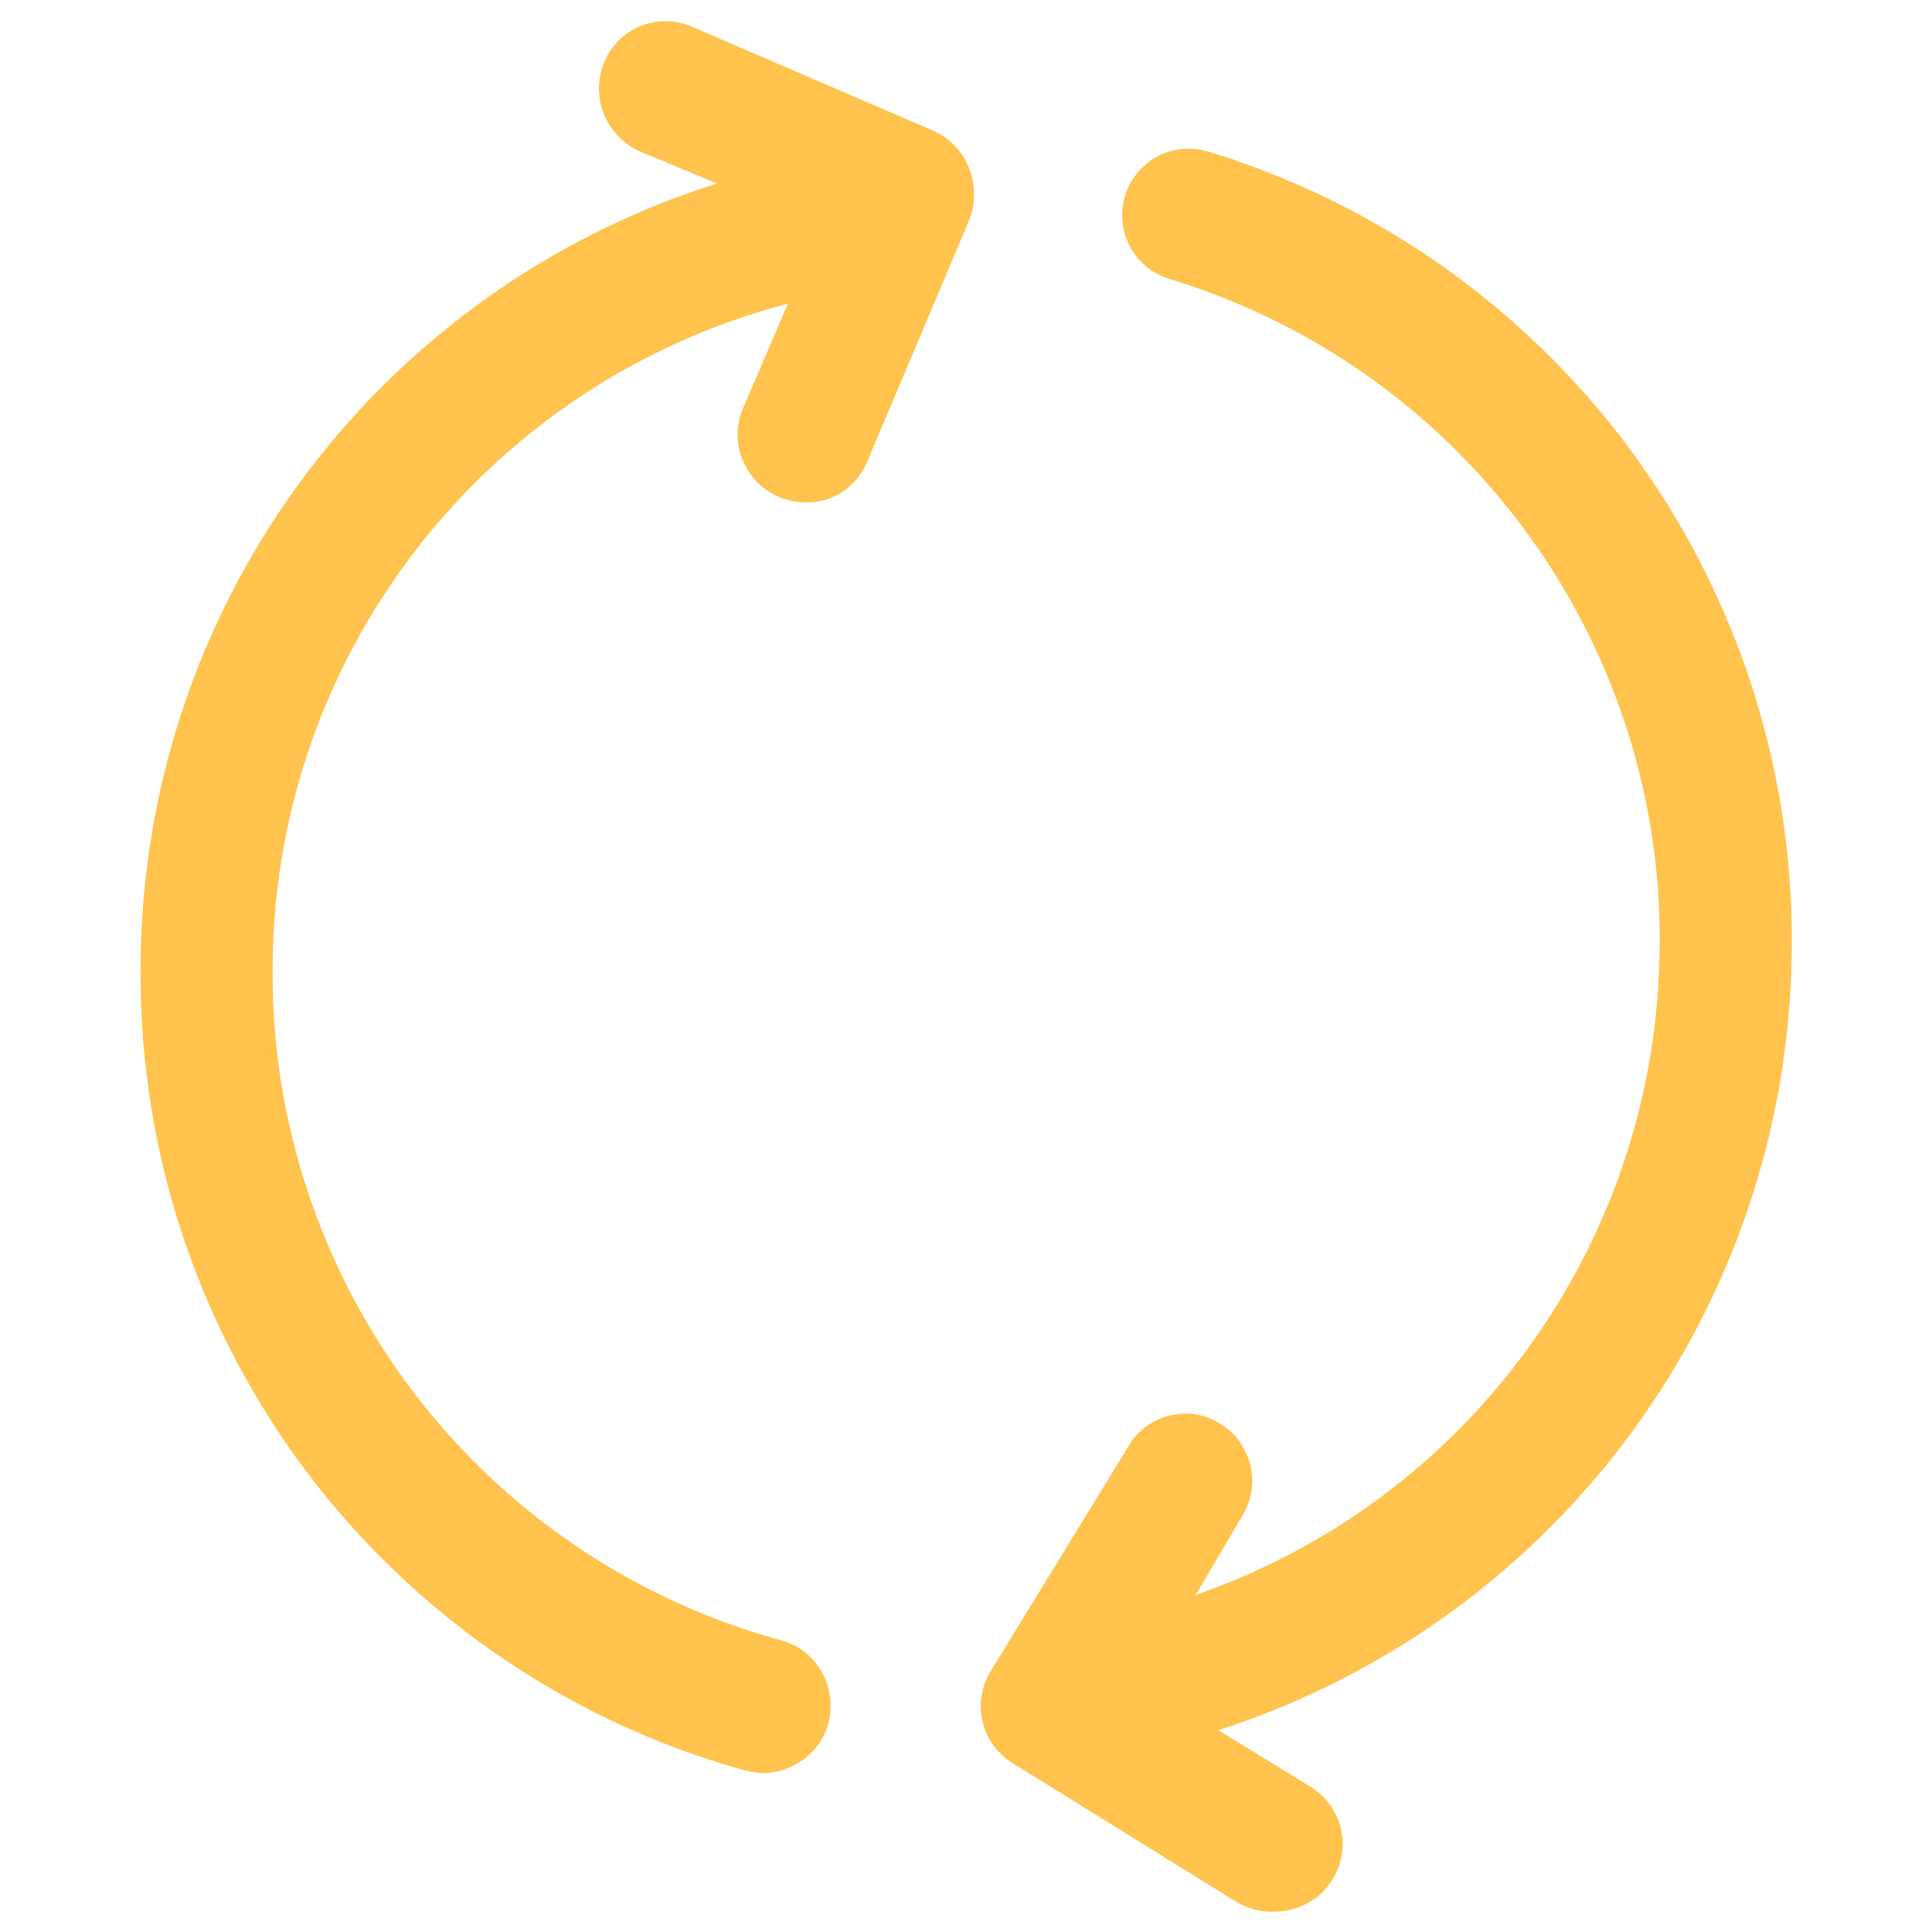 <?xml version="1.0" standalone="no"?><!DOCTYPE svg PUBLIC "-//W3C//DTD SVG 1.1//EN" "http://www.w3.org/Graphics/SVG/1.1/DTD/svg11.dtd"><svg t="1624609073357" class="icon" viewBox="0 0 1024 1024" version="1.1" xmlns="http://www.w3.org/2000/svg" p-id="31156" xmlns:xlink="http://www.w3.org/1999/xlink" width="200" height="200"><defs><style type="text/css"></style></defs><path d="M633.742 845.369a365.909 365.909 0 0 0 245.76-336.213c5.12-164.978-101.262-312.889-259.413-361.244a35.271 35.271 0 0 1 19.911-67.698A436.793 436.793 0 0 1 949.476 512a437.874 437.874 0 0 1-303.787 405.049l48.356 29.582c17.067 10.24 22.756 31.858 12.516 48.924-6.827 11.947-19.911 18.204-33.564 17.636-6.258 0-12.516-2.276-17.636-5.12l-118.329-73.387a35.442 35.442 0 0 1-11.947-48.924l72.818-118.898c9.671-17.067 31.858-22.756 48.356-12.516 5.689 3.413 10.24 7.964 13.084 13.653 6.258 11.378 5.689 25.031-1.138 35.84l-24.462 41.529zM380.018 97.28l-40.96-17.067a36.409 36.409 0 0 1-18.773-47.218c7.396-18.204 28.444-26.738 46.649-18.773l128 55.182c8.533 3.982 15.36 10.809 18.773 19.911 3.413 8.533 3.413 18.773 0 27.307L459.662 244.622c-5.689 13.653-18.773 22.187-32.996 21.618-11.947 0-23.324-6.258-29.582-15.929a35.271 35.271 0 0 1-3.413-33.564l23.893-55.751c-160.996 42.098-273.636 187.733-273.067 354.418a366.023 366.023 0 0 0 269.084 353.849c19.342 5.12 30.151 24.462 25.6 43.804-3.982 15.36-18.204 26.169-34.133 26.738-2.844 0-6.258-0.569-9.102-1.138A437.362 437.362 0 0 1 74.524 515.982a436.679 436.679 0 0 1 305.493-418.702z" p-id="31157" data-spm-anchor-id="a313x.7781069.0.i43" fill="#FFC34E" class="selected"></path></svg>